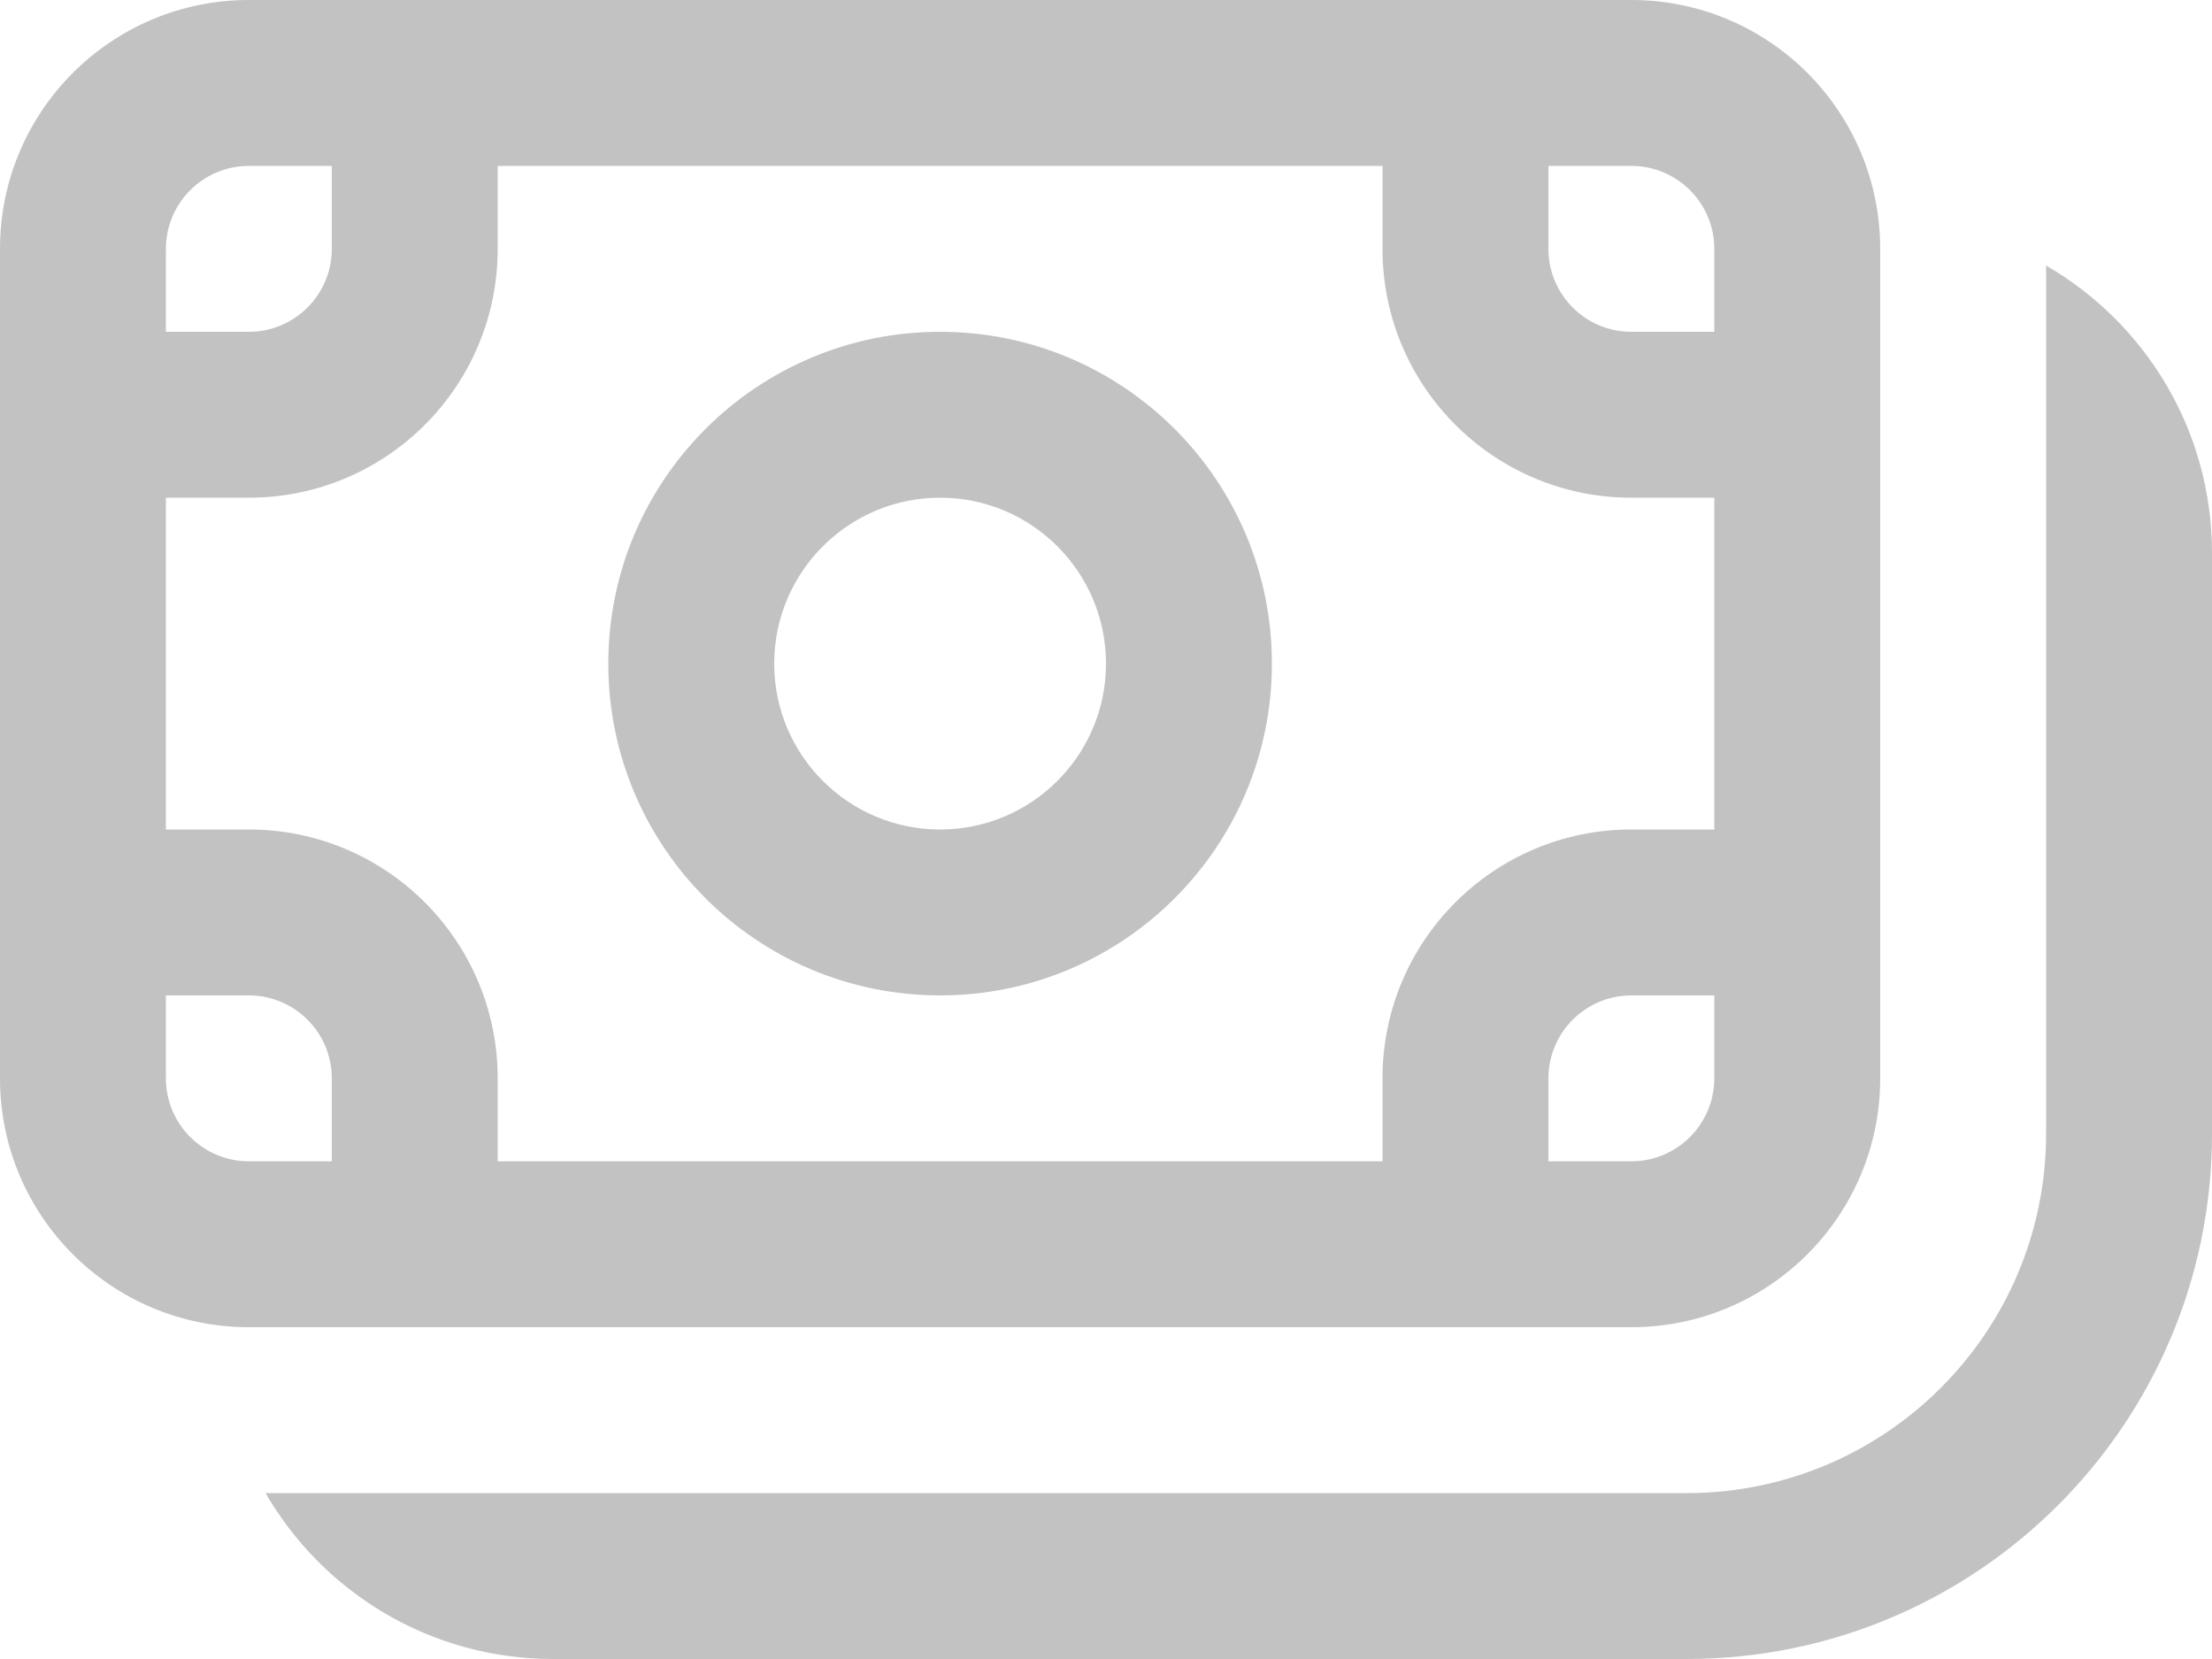 <svg width="20" height="15" viewBox="0 0 20 15" fill="none" xmlns="http://www.w3.org/2000/svg">
<path d="M8.5 3C6.843 3 5.5 4.343 5.5 6C5.5 7.657 6.843 9 8.5 9C10.157 9 11.5 7.657 11.5 6C11.5 4.343 10.157 3 8.5 3ZM7 6C7 5.172 7.672 4.5 8.5 4.5C9.328 4.5 10 5.172 10 6C10 6.828 9.328 7.5 8.5 7.5C7.672 7.5 7 6.828 7 6ZM0 2.25C0 1.007 1.007 0 2.25 0H14.75C15.993 0 17 1.007 17 2.25V9.75C17 10.993 15.993 12 14.75 12H2.25C1.007 12 0 10.993 0 9.75V2.25ZM2.25 1.5C1.836 1.5 1.5 1.836 1.5 2.25V3H2.25C2.664 3 3 2.664 3 2.25V1.5H2.25ZM1.5 7.5H2.25C3.493 7.5 4.5 8.507 4.5 9.75V10.5H12.5V9.75C12.5 8.507 13.507 7.5 14.75 7.5H15.5V4.5H14.75C13.507 4.5 12.5 3.493 12.5 2.25V1.5H4.5V2.25C4.5 3.493 3.493 4.5 2.25 4.5H1.5V7.5ZM15.5 3V2.25C15.5 1.836 15.164 1.5 14.75 1.5H14V2.25C14 2.664 14.336 3 14.75 3H15.5ZM15.5 9H14.75C14.336 9 14 9.336 14 9.75V10.5H14.75C15.164 10.5 15.5 10.164 15.5 9.75V9ZM1.5 9.75C1.5 10.164 1.836 10.5 2.25 10.5H3V9.75C3 9.336 2.664 9 2.25 9H1.5V9.75ZM2.401 13.5C2.92 14.397 3.89 15 5 15H15.25C17.873 15 20 12.873 20 10.25V5C20 3.89 19.397 2.92 18.5 2.401V10.25C18.5 12.045 17.045 13.5 15.25 13.5H2.401Z" fill="#0D0D0D" fill-opacity="0.25"/>
</svg>
